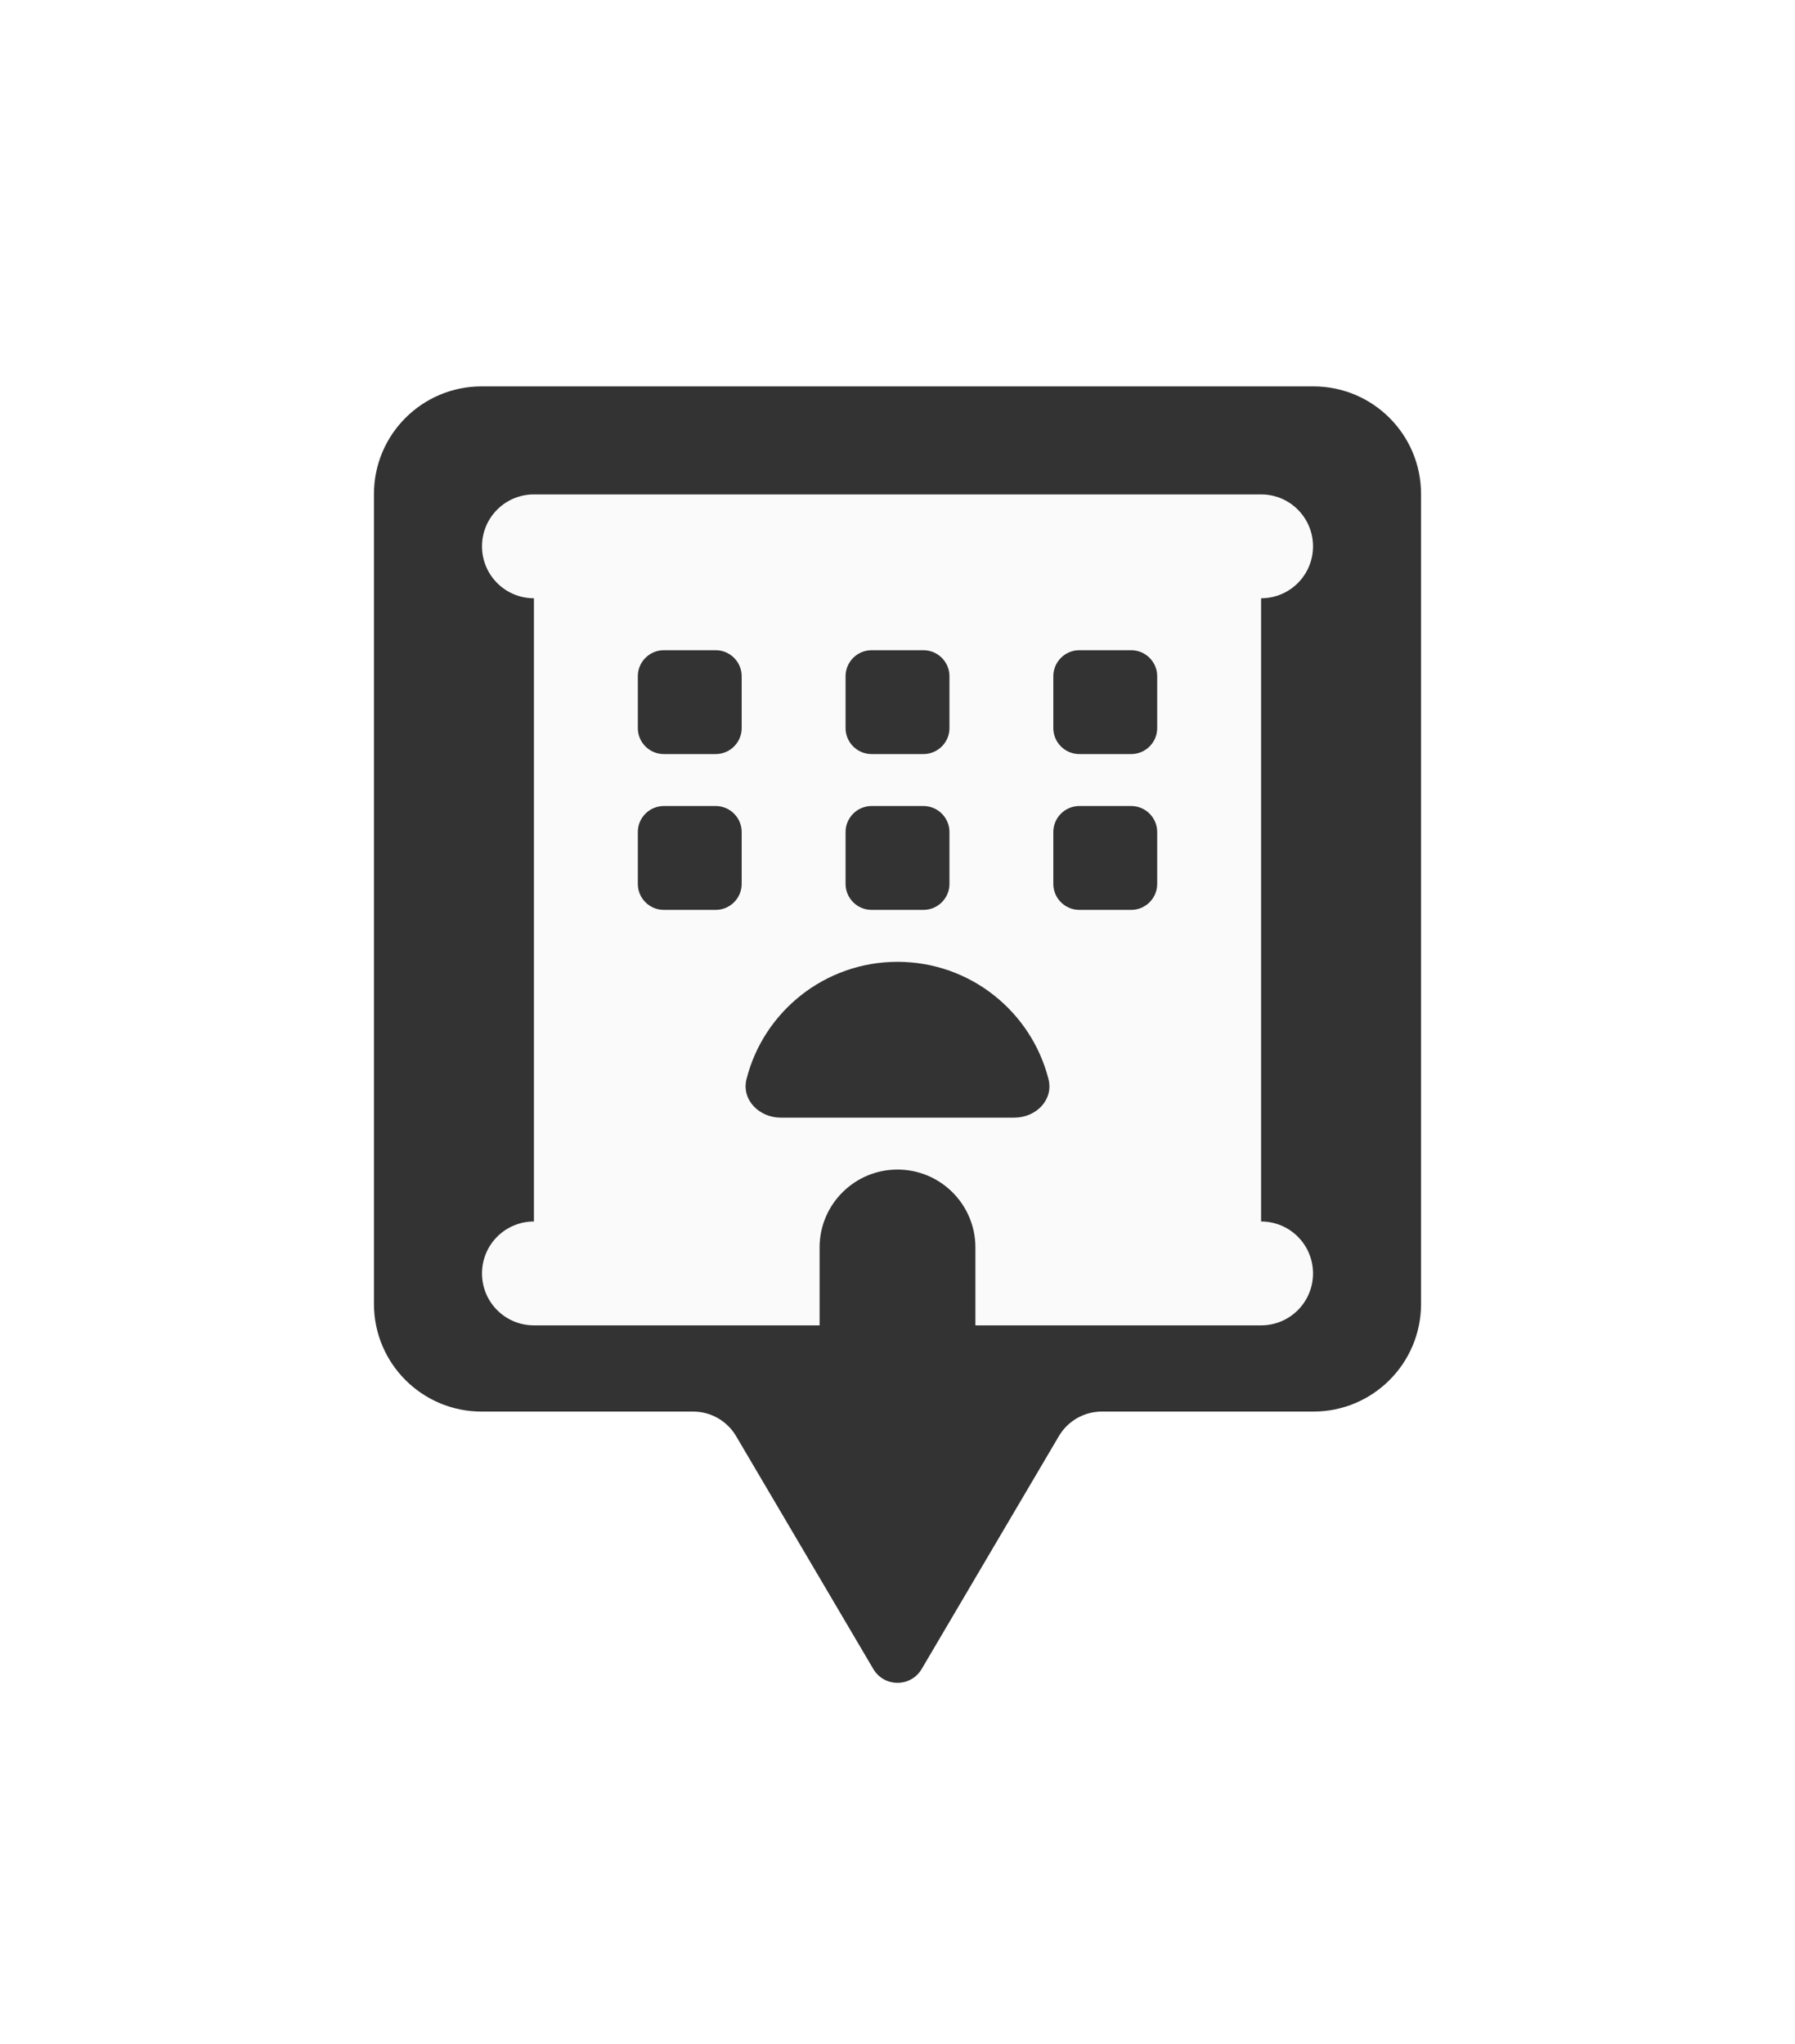 <svg width="72" height="82" viewBox="0 0 72 82" fill="none" xmlns="http://www.w3.org/2000/svg">
<g filter="url(#filter0_dd_3886_56255)">
<path fill-rule="evenodd" clip-rule="evenodd" d="M19.316 8C16.38 8 14 10.38 14 13.316V45.808C14 48.744 16.38 51.124 19.316 51.124H27.803C28.157 51.124 28.485 51.311 28.665 51.616L34.167 60.958C34.99 62.354 37.009 62.354 37.832 60.958L43.335 51.616C43.514 51.311 43.842 51.124 44.196 51.124H52.684C55.62 51.124 58 48.744 58 45.808V13.316C58 10.38 55.62 8 52.684 8H19.316Z" fill="#333333"/>
<path d="M34.167 60.958L33.306 61.465L34.167 60.958ZM37.832 60.958L38.693 61.465L37.832 60.958ZM43.335 51.616L42.473 51.109L43.335 51.616ZM28.665 51.616L27.803 52.124L28.665 51.616ZM15 13.316C15 10.932 16.932 9 19.316 9V7C15.828 7 13 9.828 13 13.316H15ZM15 45.808V13.316H13V45.808H15ZM19.316 50.124C16.932 50.124 15 48.192 15 45.808H13C13 49.296 15.828 52.124 19.316 52.124V50.124ZM27.803 50.124H19.316V52.124H27.803V50.124ZM35.029 60.45L29.526 51.109L27.803 52.124L33.306 61.465L35.029 60.45ZM36.97 60.45C36.535 61.19 35.465 61.19 35.029 60.45L33.306 61.465C34.515 63.518 37.484 63.518 38.693 61.465L36.97 60.45ZM42.473 51.109L36.97 60.45L38.693 61.465L44.196 52.124L42.473 51.109ZM52.684 50.124H44.196V52.124H52.684V50.124ZM57 45.808C57 48.192 55.068 50.124 52.684 50.124V52.124C56.172 52.124 59 49.296 59 45.808H57ZM57 13.316V45.808H59V13.316H57ZM52.684 9C55.068 9 57 10.932 57 13.316H59C59 9.828 56.172 7 52.684 7V9ZM19.316 9H52.684V7H19.316V9ZM44.196 52.124H44.196V50.124C43.488 50.124 42.832 50.499 42.473 51.109L44.196 52.124ZM27.803 52.124L29.526 51.109C29.167 50.499 28.511 50.124 27.803 50.124V52.124Z" fill="white"/>
<path d="M19.334 15.416C19.334 14.264 20.265 13.333 21.417 13.333H50.584C51.736 13.333 52.667 14.264 52.667 15.416C52.667 16.568 51.736 17.499 50.584 17.499V42.499C51.736 42.499 52.667 43.43 52.667 44.583C52.667 45.735 51.736 46.666 50.584 46.666H39.125V43.541C39.125 41.816 37.725 40.416 36 40.416C34.275 40.416 32.875 41.816 32.875 43.541V46.666H21.417C20.265 46.666 19.334 45.735 19.334 44.583C19.334 43.43 20.265 42.499 21.417 42.499V17.499C20.265 17.499 19.334 16.568 19.334 15.416ZM25.584 20.624V22.708C25.584 23.281 26.052 23.749 26.625 23.749H28.709C29.281 23.749 29.75 23.281 29.75 22.708V20.624C29.75 20.052 29.281 19.583 28.709 19.583H26.625C26.052 19.583 25.584 20.052 25.584 20.624ZM34.959 19.583C34.386 19.583 33.917 20.052 33.917 20.624V22.708C33.917 23.281 34.386 23.749 34.959 23.749H37.042C37.615 23.749 38.084 23.281 38.084 22.708V20.624C38.084 20.052 37.615 19.583 37.042 19.583H34.959ZM42.25 20.624V22.708C42.25 23.281 42.719 23.749 43.292 23.749H45.375C45.948 23.749 46.417 23.281 46.417 22.708V20.624C46.417 20.052 45.948 19.583 45.375 19.583H43.292C42.719 19.583 42.25 20.052 42.25 20.624ZM26.625 25.833C26.052 25.833 25.584 26.302 25.584 26.874V28.958C25.584 29.531 26.052 29.999 26.625 29.999H28.709C29.281 29.999 29.75 29.531 29.75 28.958V26.874C29.75 26.302 29.281 25.833 28.709 25.833H26.625ZM33.917 26.874V28.958C33.917 29.531 34.386 29.999 34.959 29.999H37.042C37.615 29.999 38.084 29.531 38.084 28.958V26.874C38.084 26.302 37.615 25.833 37.042 25.833H34.959C34.386 25.833 33.917 26.302 33.917 26.874ZM43.292 25.833C42.719 25.833 42.25 26.302 42.25 26.874V28.958C42.25 29.531 42.719 29.999 43.292 29.999H45.375C45.948 29.999 46.417 29.531 46.417 28.958V26.874C46.417 26.302 45.948 25.833 45.375 25.833H43.292ZM40.688 38.333C41.553 38.333 42.27 37.623 42.055 36.783C41.365 34.081 38.917 32.083 36 32.083C33.084 32.083 30.629 34.081 29.945 36.783C29.731 37.617 30.453 38.333 31.313 38.333H40.688Z" fill="#FAFAFA"/>
</g>
<defs>
<filter id="filter0_dd_3886_56255" x="0" y="0" width="72" height="82.005" filterUnits="userSpaceOnUse" color-interpolation-filters="sRGB">
<feFlood flood-opacity="0" result="BackgroundImageFix"/>
<feColorMatrix in="SourceAlpha" type="matrix" values="0 0 0 0 0 0 0 0 0 0 0 0 0 0 0 0 0 0 127 0" result="hardAlpha"/>
<feOffset dy="6"/>
<feGaussianBlur stdDeviation="6.5"/>
<feComposite in2="hardAlpha" operator="out"/>
<feColorMatrix type="matrix" values="0 0 0 0 0 0 0 0 0 0 0 0 0 0 0 0 0 0 0.12 0"/>
<feBlend mode="normal" in2="BackgroundImageFix" result="effect1_dropShadow_3886_56255"/>
<feColorMatrix in="SourceAlpha" type="matrix" values="0 0 0 0 0 0 0 0 0 0 0 0 0 0 0 0 0 0 127 0" result="hardAlpha"/>
<feOffset dy="0.5"/>
<feGaussianBlur stdDeviation="2"/>
<feComposite in2="hardAlpha" operator="out"/>
<feColorMatrix type="matrix" values="0 0 0 0 0 0 0 0 0 0 0 0 0 0 0 0 0 0 0.12 0"/>
<feBlend mode="normal" in2="effect1_dropShadow_3886_56255" result="effect2_dropShadow_3886_56255"/>
<feBlend mode="normal" in="SourceGraphic" in2="effect2_dropShadow_3886_56255" result="shape"/>
</filter>
</defs>
</svg>

